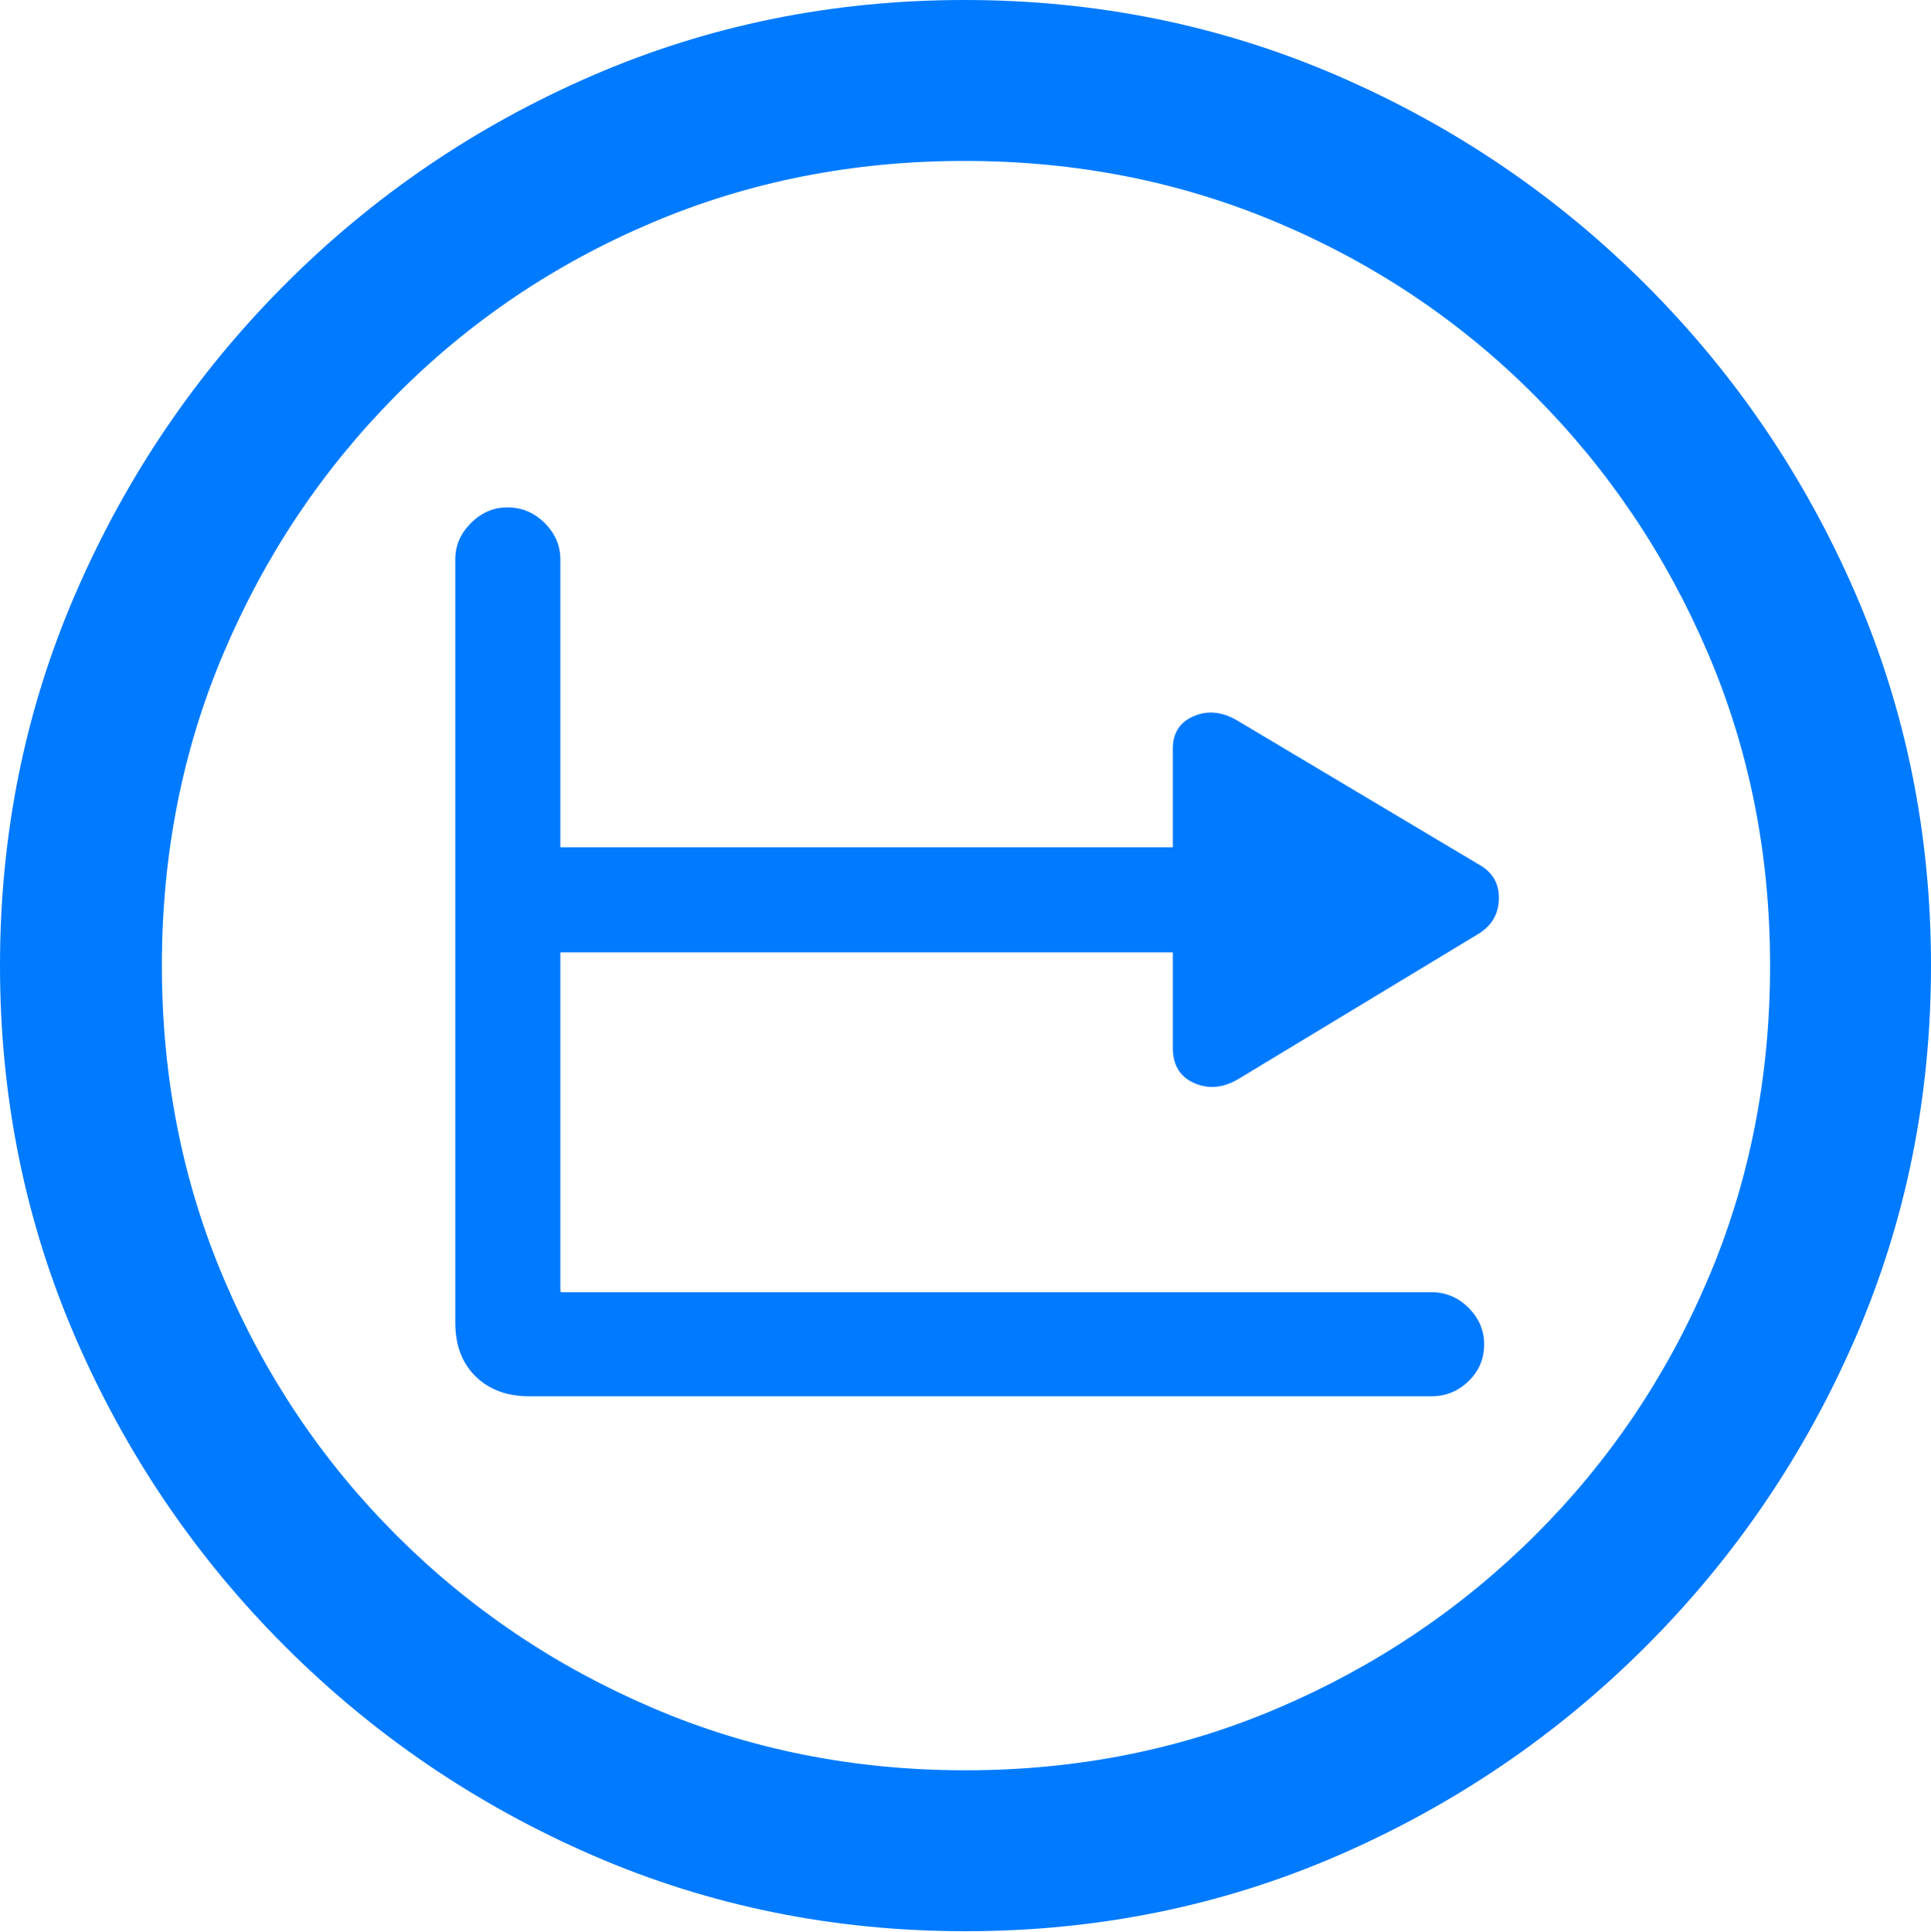 <?xml version="1.0" encoding="UTF-8"?>
<!--Generator: Apple Native CoreSVG 175.5-->
<!DOCTYPE svg
PUBLIC "-//W3C//DTD SVG 1.1//EN"
       "http://www.w3.org/Graphics/SVG/1.1/DTD/svg11.dtd">
<svg version="1.1" xmlns="http://www.w3.org/2000/svg" xmlns:xlink="http://www.w3.org/1999/xlink" width="19.922" height="19.932">
 <g>
  <rect height="19.932" opacity="0" width="19.922" x="0" y="0"/>
  <path d="M9.961 19.922Q12.002 19.922 13.804 19.141Q15.605 18.359 16.982 16.982Q18.359 15.605 19.141 13.804Q19.922 12.002 19.922 9.961Q19.922 7.92 19.141 6.118Q18.359 4.316 16.982 2.939Q15.605 1.562 13.799 0.781Q11.992 0 9.951 0Q7.91 0 6.108 0.781Q4.307 1.562 2.935 2.939Q1.562 4.316 0.781 6.118Q0 7.92 0 9.961Q0 12.002 0.781 13.804Q1.562 15.605 2.939 16.982Q4.316 18.359 6.118 19.141Q7.92 19.922 9.961 19.922ZM9.961 18.262Q8.232 18.262 6.729 17.617Q5.225 16.973 4.087 15.835Q2.949 14.697 2.31 13.193Q1.67 11.69 1.67 9.961Q1.67 8.232 2.31 6.729Q2.949 5.225 4.082 4.082Q5.215 2.939 6.719 2.3Q8.223 1.66 9.951 1.66Q11.68 1.66 13.188 2.3Q14.697 2.939 15.835 4.082Q16.973 5.225 17.617 6.729Q18.262 8.232 18.262 9.961Q18.262 11.69 17.622 13.193Q16.982 14.697 15.84 15.835Q14.697 16.973 13.193 17.617Q11.69 18.262 9.961 18.262Z" fill="#007aff"/>
  <path d="M4.697 13.643Q4.697 13.994 4.907 14.199Q5.117 14.404 5.459 14.404L14.766 14.404Q14.99 14.404 15.151 14.248Q15.312 14.092 15.312 13.867Q15.312 13.652 15.151 13.491Q14.99 13.33 14.766 13.33L5.791 13.33Q5.781 13.33 5.781 13.31L5.781 5.771Q5.781 5.557 5.62 5.396Q5.459 5.234 5.234 5.234Q5.02 5.234 4.858 5.396Q4.697 5.557 4.697 5.771ZM12.1 7.725L12.1 10.81Q12.1 11.074 12.319 11.172Q12.539 11.27 12.773 11.133L15.244 9.639Q15.459 9.512 15.464 9.272Q15.469 9.033 15.254 8.916L12.764 7.432Q12.529 7.295 12.315 7.388Q12.1 7.48 12.1 7.725ZM5.342 9.824L12.295 9.824L12.295 8.74L5.342 8.74Z" fill="#007aff"/>
 </g>
</svg>
